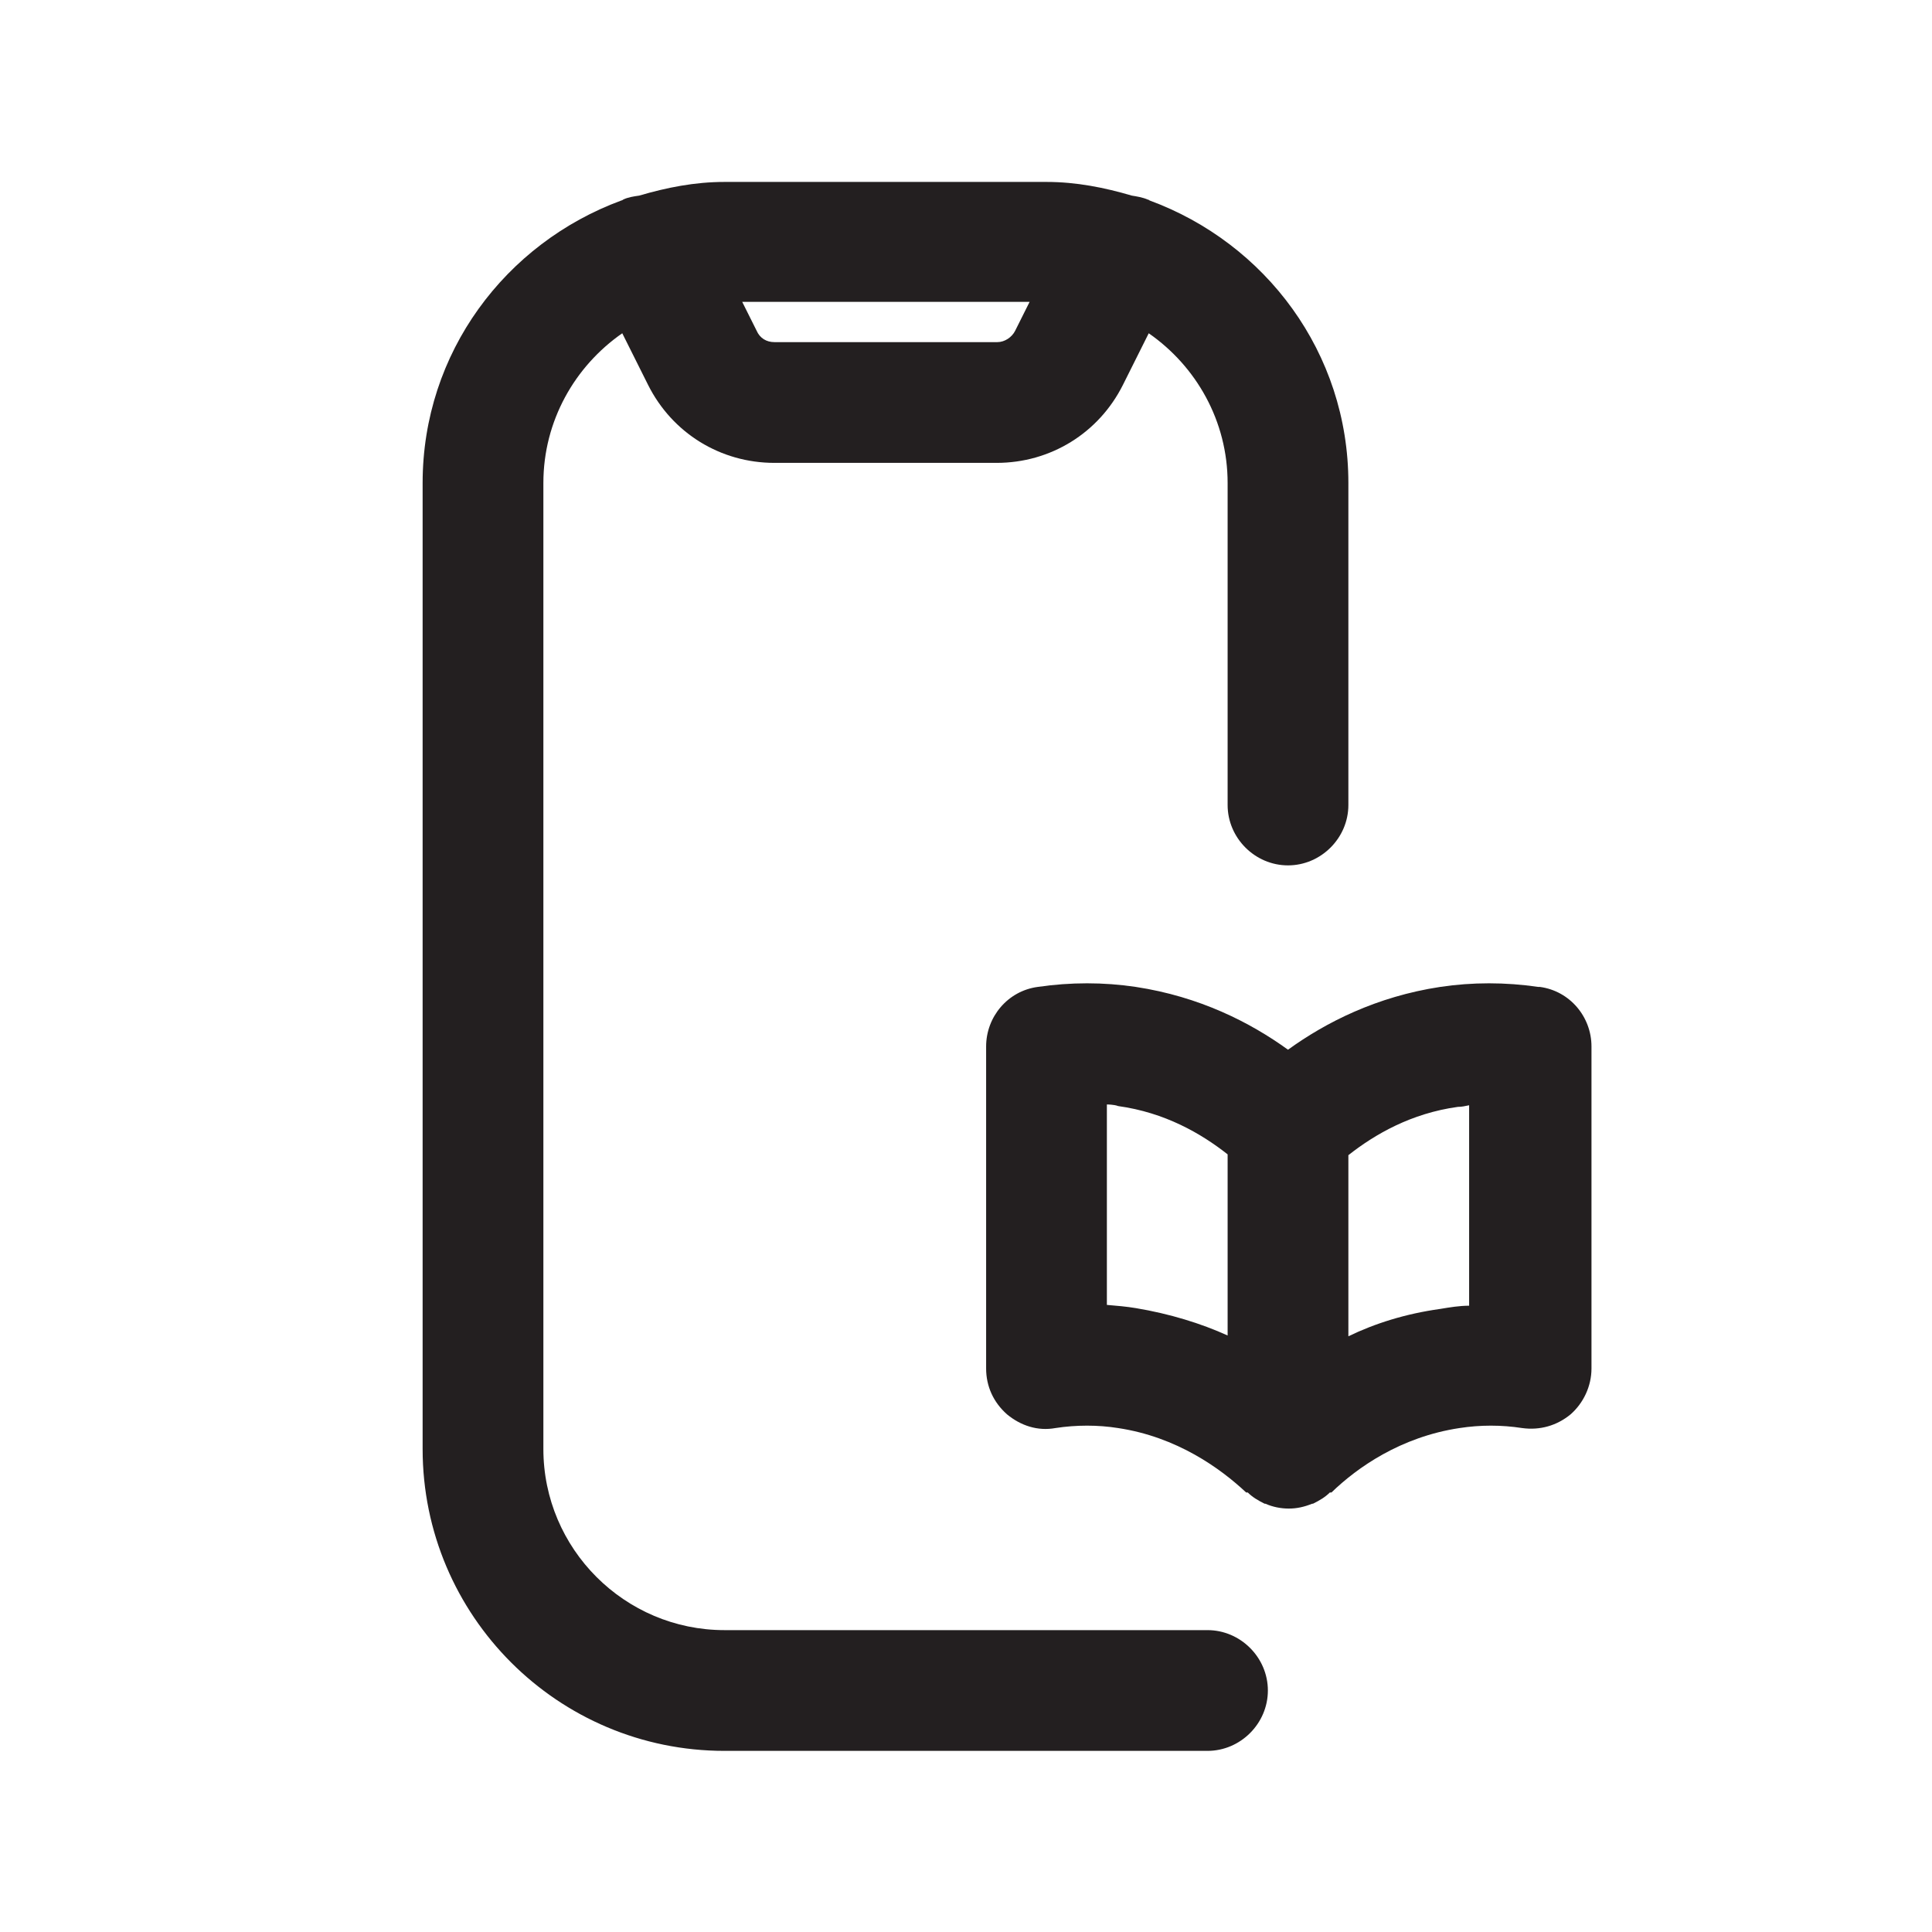 <?xml version="1.0" encoding="UTF-8"?><svg xmlns="http://www.w3.org/2000/svg" viewBox="0 0 24 24"><defs><style>.v{fill:#231f20;}</style></defs><g id="a"/><g id="b"/><g id="c"/><g id="d"/><g id="e"><g><path class="v" d="M15,20.25h-6c-1.24,0-2.25-1.01-2.25-2.25V6c0-.77,.39-1.45,.98-1.86l.32,.64c.3,.6,.9,.97,1.57,.97h2.76c.67,0,1.27-.37,1.57-.97l.32-.64c.59,.41,.98,1.09,.98,1.86v4c0,.41,.34,.75,.75,.75s.75-.34,.75-.75V6c0-1.62-1.03-2.98-2.47-3.51,0,0-.01-.01-.02-.01-.07-.03-.14-.04-.2-.05-.34-.1-.69-.17-1.06-.17h-4c-.37,0-.72,.07-1.06,.17-.07,.01-.14,.02-.2,.05,0,0-.01,.01-.02,.01-1.44,.53-2.47,1.89-2.47,3.51v12c0,2.07,1.68,3.75,3.75,3.75h6c.41,0,.75-.34,.75-.75s-.34-.75-.75-.75ZM12.38,4.25h-2.76c-.1,0-.18-.05-.22-.14l-.18-.36h3.57l-.18,.36c-.04,.08-.13,.14-.22,.14Z"/><path class="v" d="M19.11,12.26c-.41-.06-.82-.06-1.22,0-.79,.12-1.42,.44-1.89,.78-.47-.34-1.1-.66-1.89-.78-.4-.06-.81-.06-1.22,0-.37,.05-.64,.37-.64,.74v4c0,.22,.09,.42,.26,.57,.17,.14,.38,.21,.6,.17,.26-.04,.53-.04,.78,0,.73,.11,1.27,.5,1.59,.8,0,0,.01,0,.02,0,.06,.06,.13,.1,.21,.14h.01c.09,.04,.19,.06,.29,.06s.19-.02,.29-.06h.01c.08-.04,.15-.08,.21-.14,0,0,.01,0,.02,0,.32-.31,.86-.69,1.59-.8,.26-.04,.52-.04,.78,0,.22,.03,.43-.03,.6-.17,.16-.14,.26-.35,.26-.57v-4c0-.37-.27-.69-.64-.74Zm-5.36,3.96v-2.5s.09,0,.14,.02c.58,.08,1.03,.34,1.36,.6v2.25c-.33-.15-.72-.27-1.14-.34-.12-.02-.24-.03-.36-.04Zm4.5,0c-.12,0-.24,.02-.36,.04-.43,.06-.81,.18-1.14,.34v-2.25c.33-.26,.78-.52,1.36-.6,.05,0,.09-.01,.14-.02v2.5Z"/></g></g><g id="f"/><g id="g"/><g id="h"/><g id="i"/><g id="j"/><g id="k"/><g id="l"/><g id="m"/><g id="n"/><g id="o"/><g id="p"/><g id="q"/><g id="r"/><g id="s"/><g id="t"/><g id="u"/></svg>